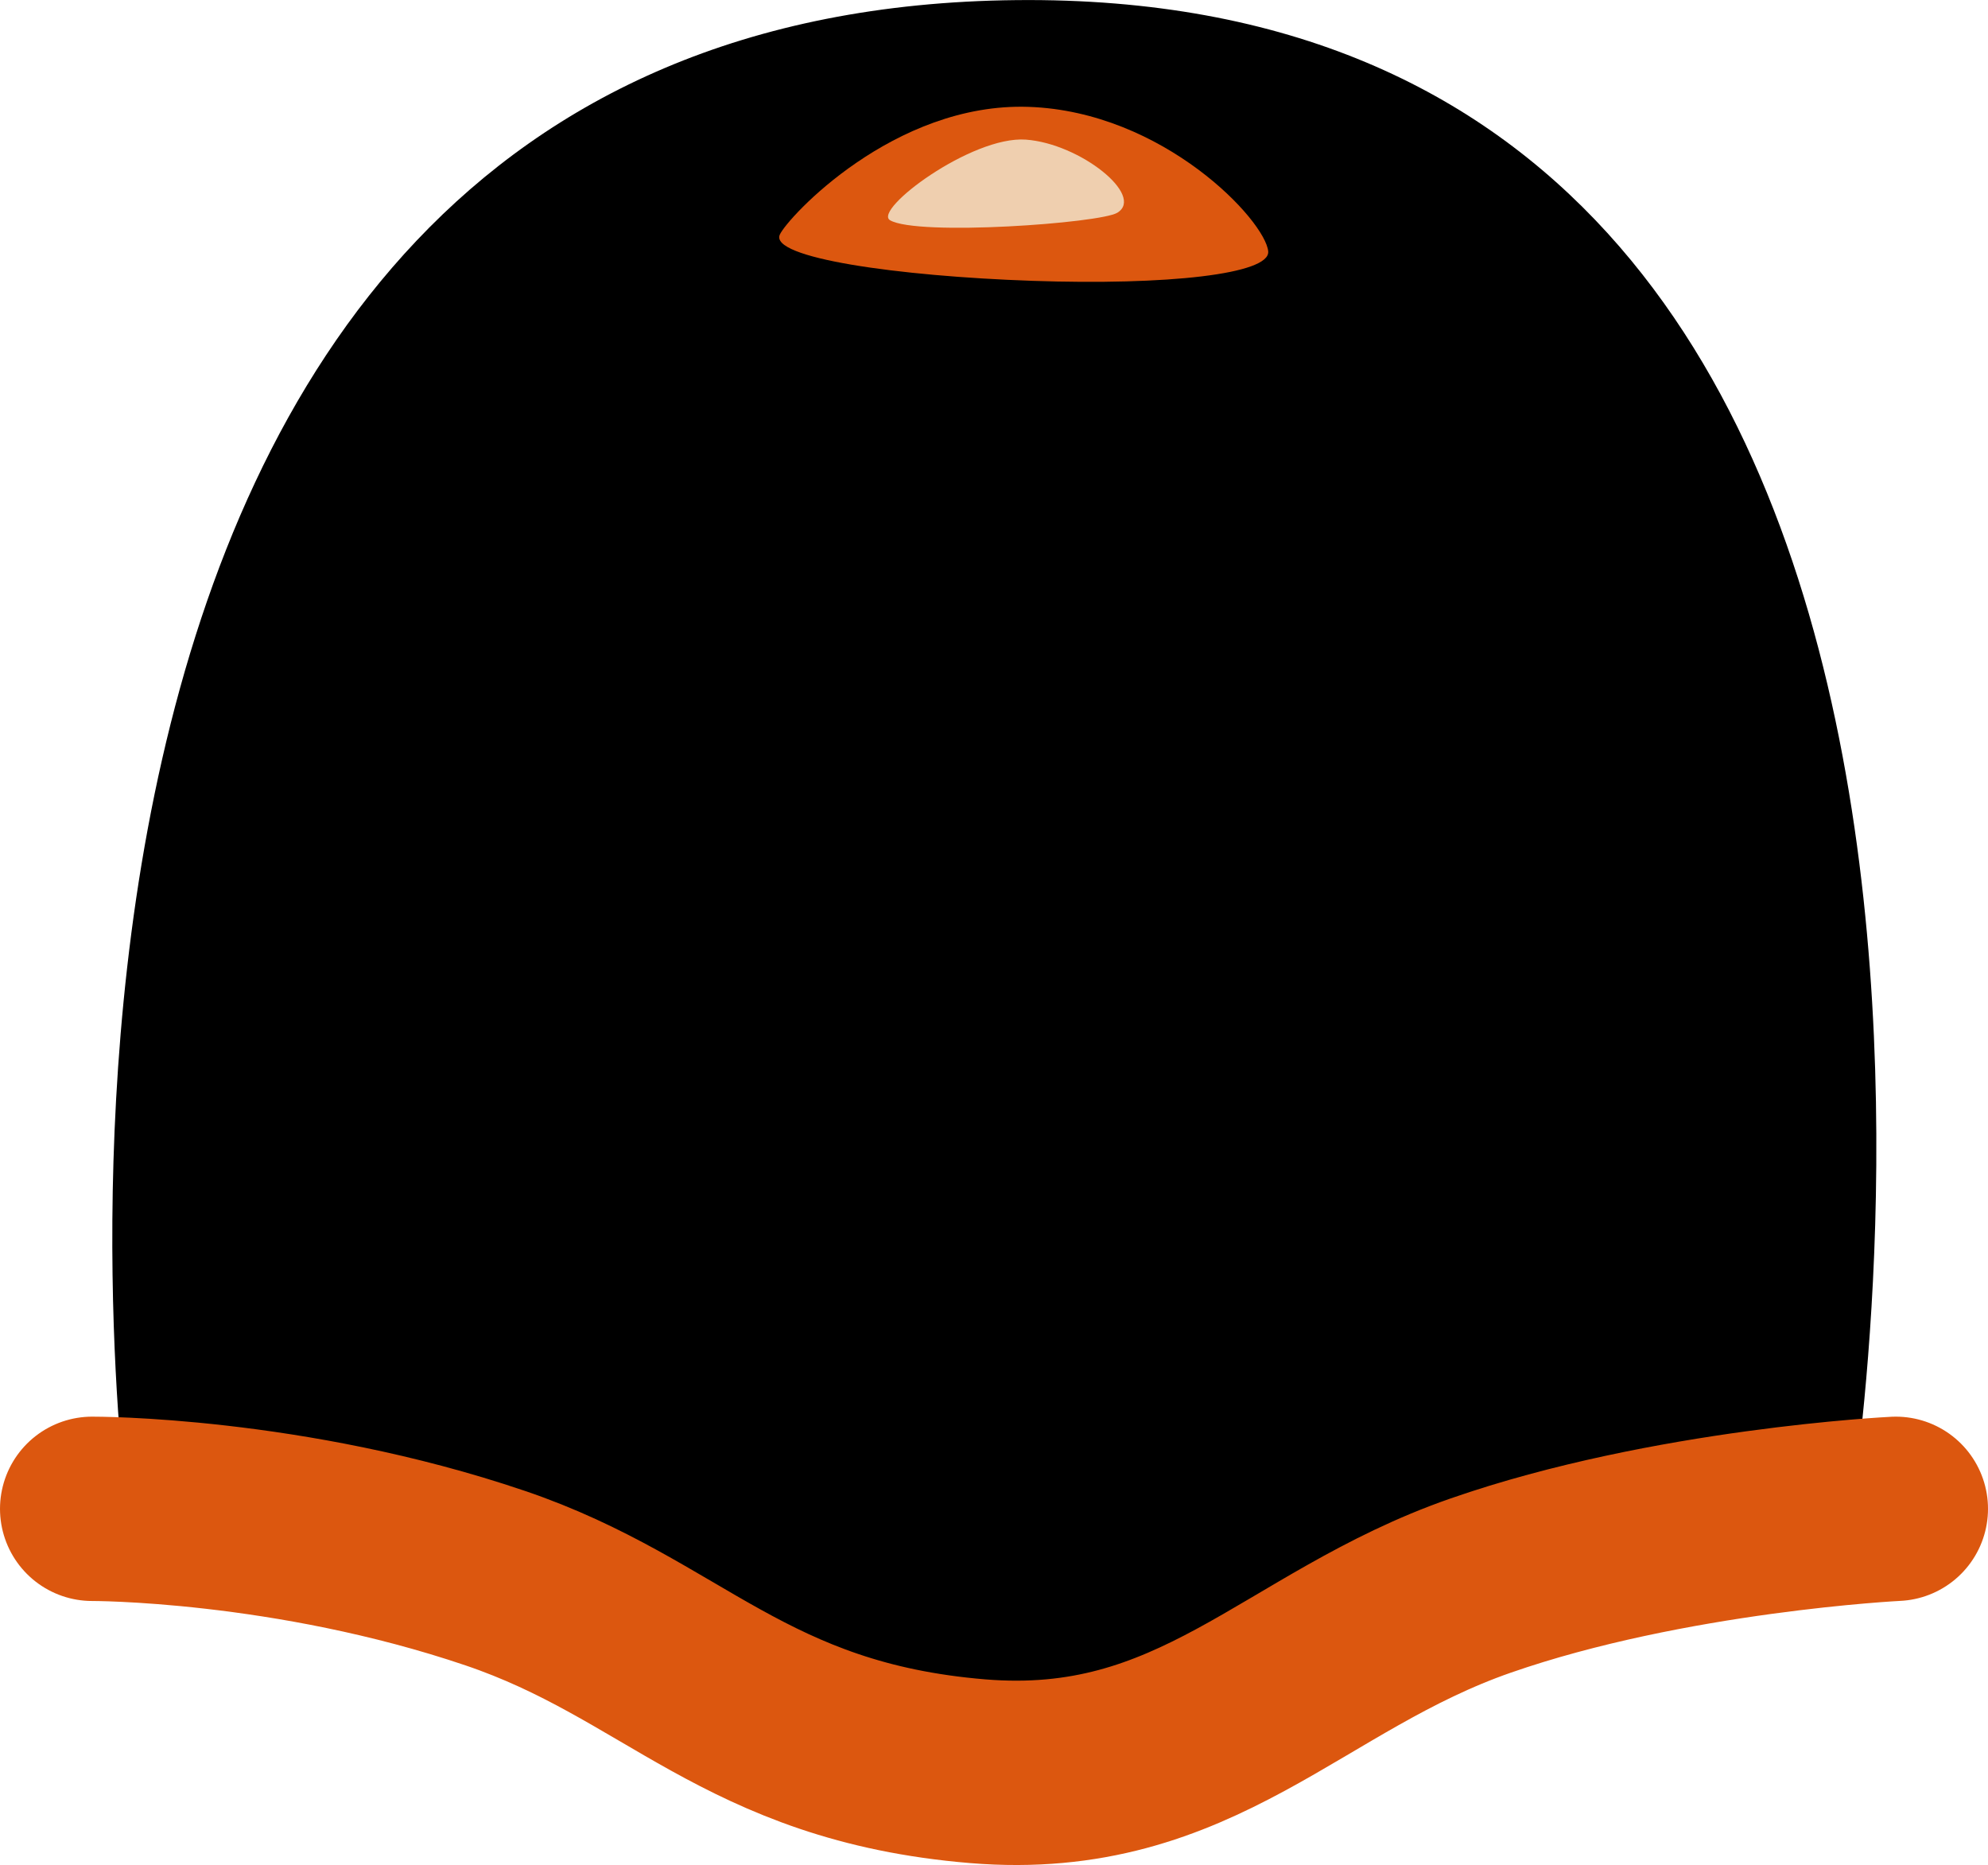 <svg version="1.1" xmlns="http://www.w3.org/2000/svg" xmlns:xlink="http://www.w3.org/1999/xlink" width="37.75" height="35.409" viewBox="0,0,37.75,35.409"><g transform="translate(-221.125,-169.228)"><g data-paper-data="{&quot;isPaintingLayer&quot;:true}" fill-rule="nonzero" stroke-linejoin="miter" stroke-miterlimit="10" stroke-dasharray="" stroke-dashoffset="0" style="mix-blend-mode: normal"><g><path d="M223.54,197.875c0,0 -3.851,-28.438 16.886,-28.645c20.738,-0.208 15.82,28.853 15.82,28.853c0,0 -3.013,0.536 -7.299,2.051c-2.664,0.942 -5.821,3.154 -9.051,3.138c-3.512,-0.017 -5.663,-2.034 -8.273,-2.988c-4.313,-1.577 -8.083,-2.409 -8.083,-2.409z" fill="#000000" stroke="none" stroke-width="0" stroke-linecap="butt"/><path d="M257.125,197.875c0,0 -4.304,0.211 -7.886,1.458c-3.572,1.244 -5.384,3.868 -9.55,3.524c-4.424,-0.366 -5.779,-2.52 -9.161,-3.666c-3.925,-1.331 -7.653,-1.316 -7.653,-1.316" fill="none" stroke="#dc570f" stroke-width="3.5" stroke-linecap="round"/><g stroke="none" stroke-width="0" stroke-linecap="butt"><path d="M240.659,171.257c2.561,0.088 4.496,2.161 4.548,2.744c0.039,0.432 -1.918,0.647 -4.479,0.559c-2.561,-0.088 -4.996,-0.437 -4.795,-0.878c0.146,-0.322 2.165,-2.513 4.726,-2.425z" fill="#dc570f"/><path d="M240.605,171.879c1.031,0.075 2.265,1.064 1.737,1.388c-0.324,0.199 -3.791,0.448 -4.315,0.143c-0.334,-0.195 1.546,-1.606 2.578,-1.531z" fill="#efcfaf"/></g></g></g></g></svg>